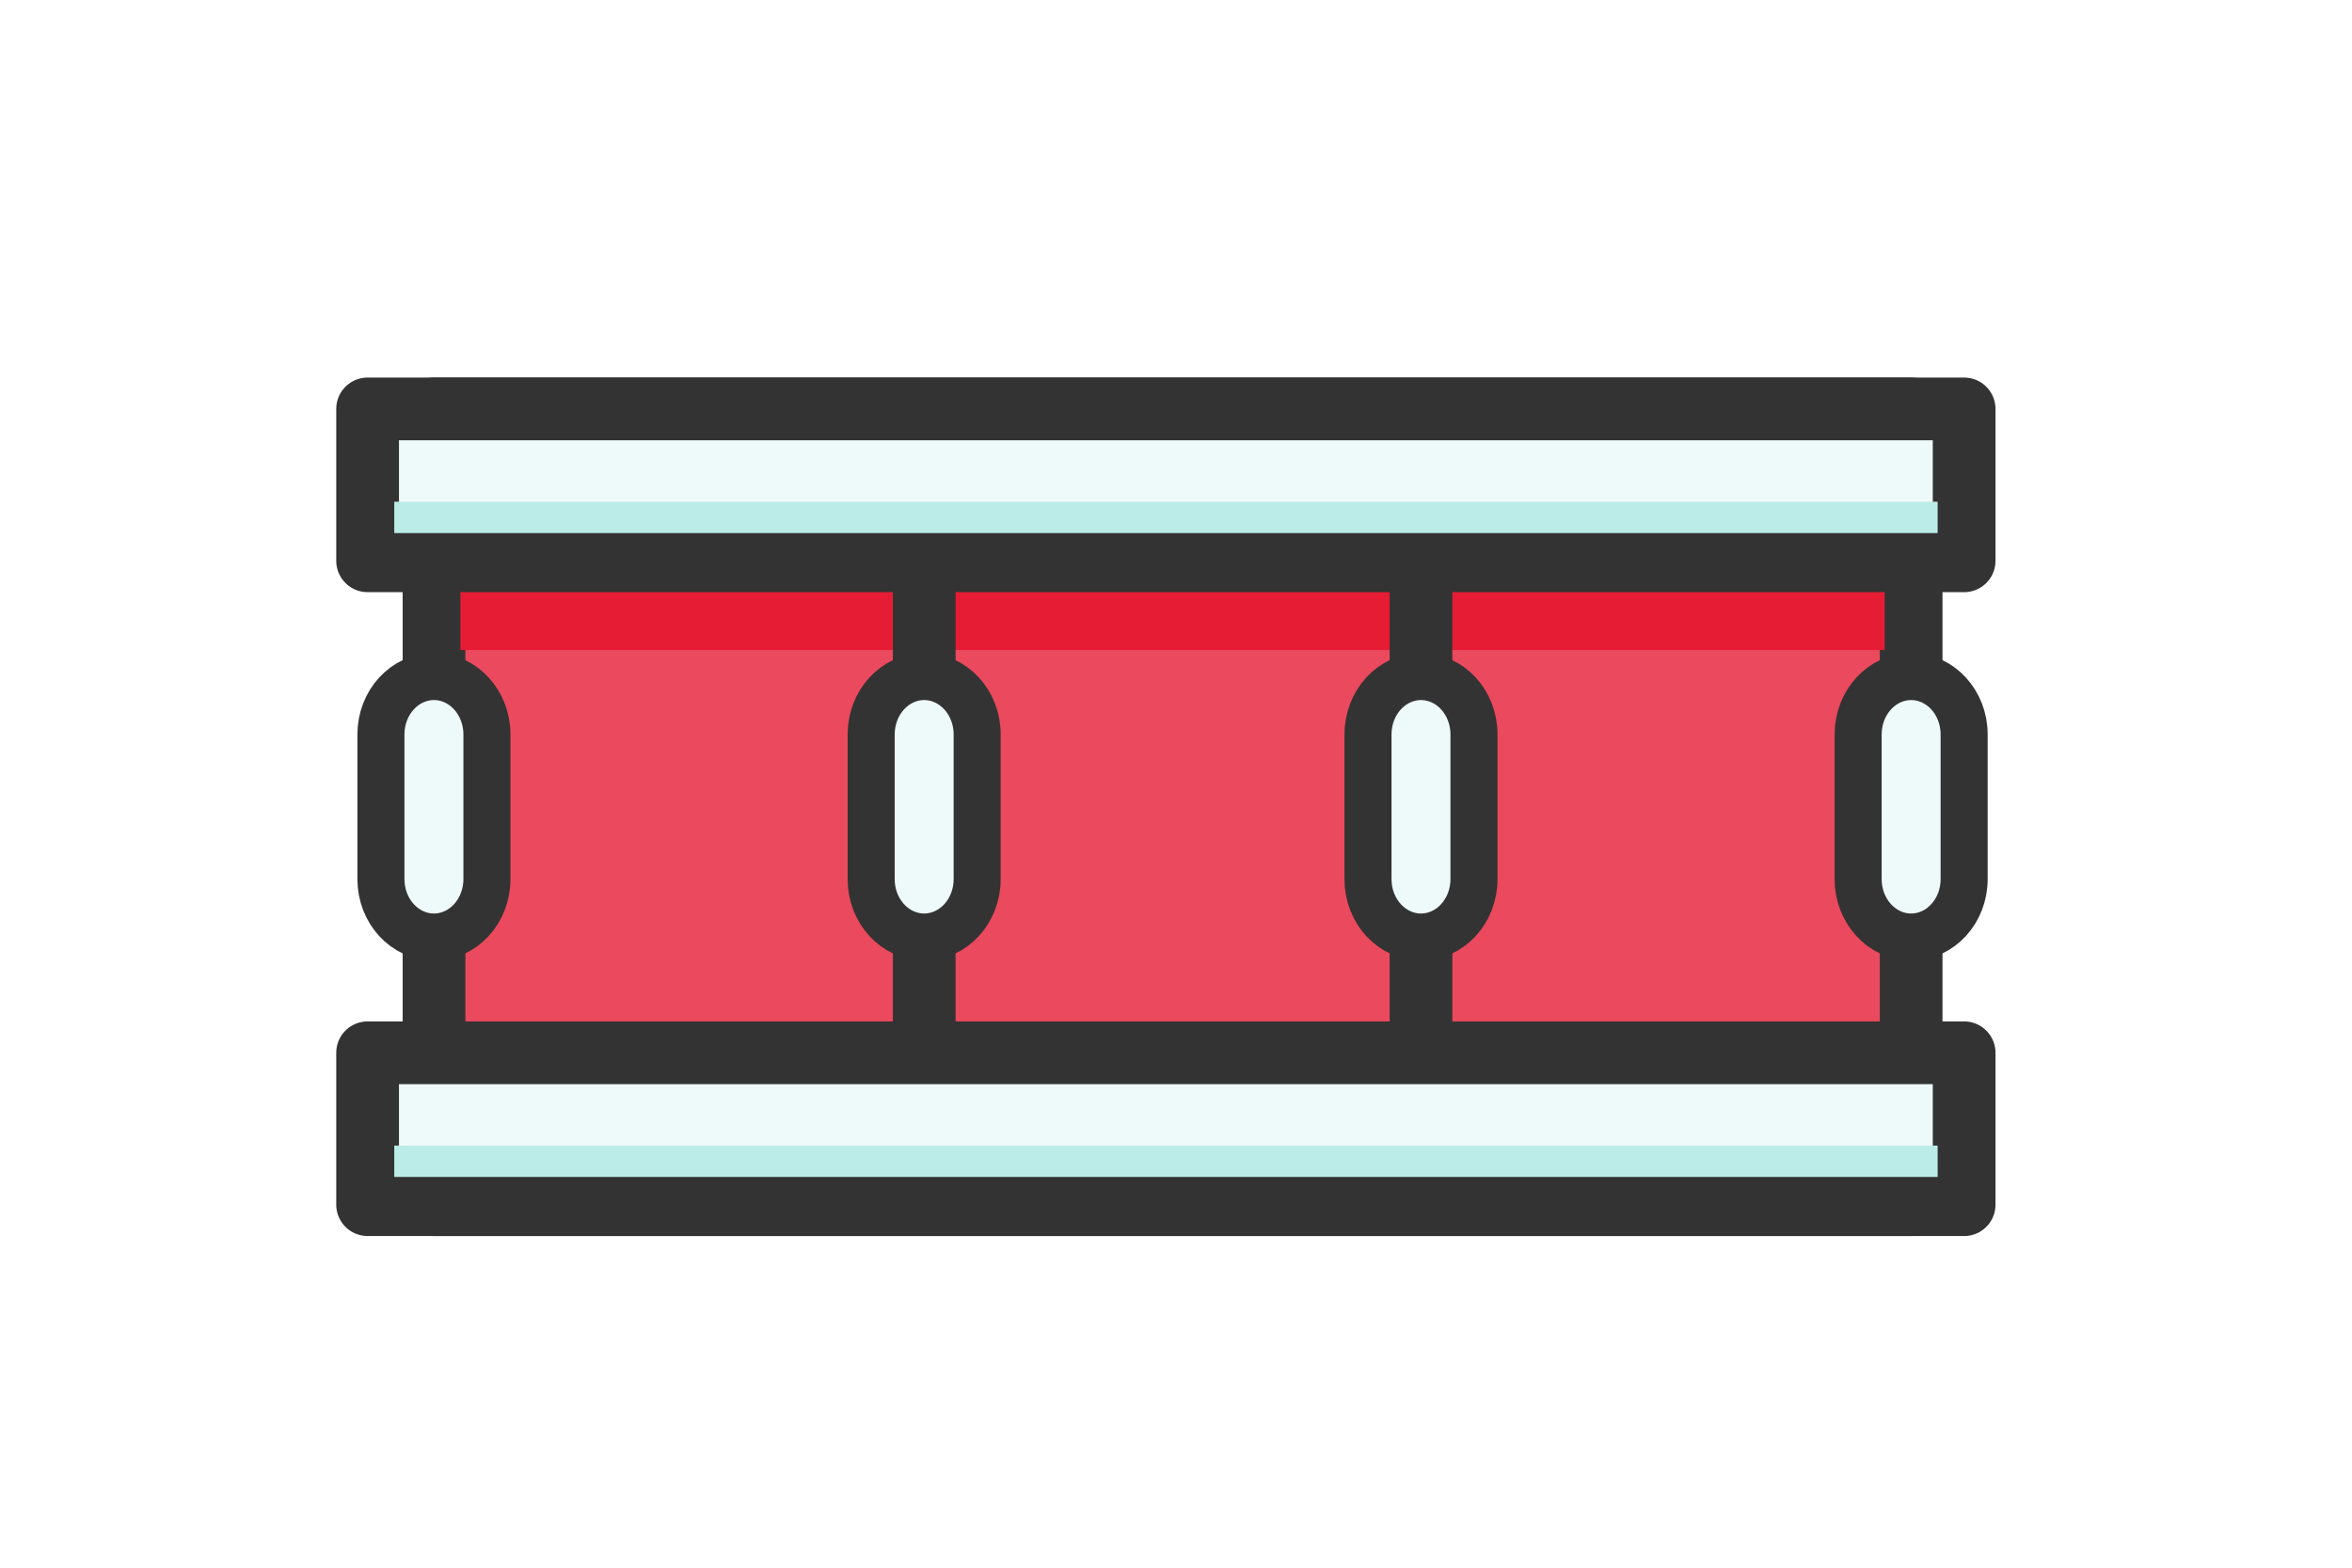 <?xml version="1.0" encoding="UTF-8"?><svg id="Layer_1" xmlns="http://www.w3.org/2000/svg" viewBox="0 0 300 200"><defs><style>.cls-1{fill:#eb495d;}.cls-1,.cls-2,.cls-3,.cls-4{stroke-width:8px;}.cls-1,.cls-2,.cls-3,.cls-5{stroke:#333;stroke-linecap:round;stroke-linejoin:round;}.cls-2,.cls-5{fill:#eefaf9;}.cls-6{stroke:#bcece8;stroke-width:4px;}.cls-6,.cls-3,.cls-4{fill:none;}.cls-6,.cls-4{stroke-miterlimit:10;}.cls-4{stroke:#e61c35;}.cls-5{stroke-width:6px;}</style></defs><g id="snare"><path class="cls-1" d="m55.358,52.168h188.41v101.52H55.358V52.168Z"/><path class="cls-4" d="m240.388,78.929H58.728"/><path class="cls-5" d="m62.108,112.157c0,4.078-3.027,7.384-6.76,7.384s-6.76-3.306-6.76-7.384h0v-18.46c0-4.078,3.027-7.384,6.76-7.384s6.76,3.306,6.76,7.384v18.46Zm188.42,0c0,4.078-3.027,7.384-6.76,7.384s-6.76-3.306-6.76-7.384h0v-18.46c0-4.078,3.027-7.384,6.76-7.384s6.76,3.306,6.76,7.384v18.46Z"/><path class="cls-3" d="m117.888,131.535v-12.015m0-33.228v-12.015"/><path class="cls-5" d="m124.638,112.157c0,4.078-3.027,7.384-6.76,7.384s-6.76-3.306-6.76-7.384h0v-18.46c0-4.078,3.027-7.384,6.76-7.384s6.76,3.306,6.76,7.384v18.46Z"/><path class="cls-3" d="m181.248,131.535v-12.015m0-33.228v-12.015"/><path class="cls-5" d="m188.008,112.157c0,4.078-3.027,7.384-6.76,7.384s-6.76-3.306-6.76-7.384h0v-18.46c0-4.078,3.027-7.384,6.76-7.384s6.76,3.306,6.76,7.384v18.46Z"/><path class="cls-2" d="m46.888,52.168h203.64v19.378H46.888v-19.378Zm0,82.142h203.64v19.378H46.888v-19.378Z"/><path class="cls-6" d="m50.288,66.007h196.86M50.288,148.149h196.86"/></g></svg>